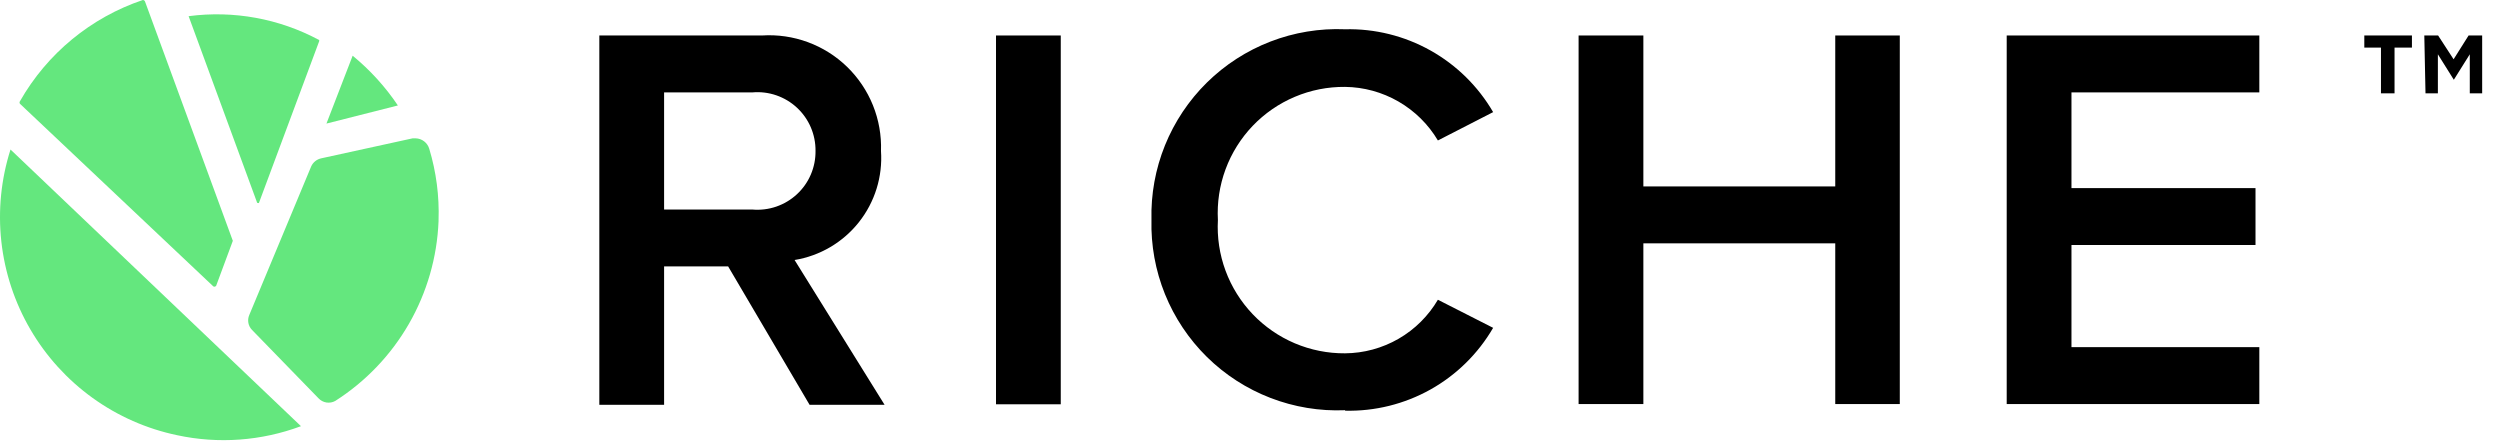 <svg width="119" height="21" viewBox="0 0 119 21" xmlns="http://www.w3.org/2000/svg">
    <g fill="#64e77e">
        <path d="M15.539 5.882L18.939 5.02C18.341 4.13 17.615 3.332 16.786 2.652L15.539 5.882Z"/>
        <path d="M12.322 9.667L15.189 1.972C15.195 1.961 15.198 1.95 15.198 1.938C15.198 1.926 15.195 1.914 15.189 1.904C13.288 0.884 11.116 0.488 8.978 0.77L12.242 9.656"/>
        <path d="M20.875 10.484C20.915 9.334 20.765 8.185 20.433 7.084C20.392 6.943 20.307 6.819 20.191 6.729C20.075 6.639 19.934 6.589 19.787 6.585H19.64L15.288 7.537C15.184 7.56 15.086 7.606 15.004 7.673C14.921 7.74 14.855 7.826 14.812 7.923L11.865 14.995C11.813 15.114 11.799 15.245 11.823 15.373C11.847 15.5 11.909 15.617 12.001 15.709L15.163 18.961C15.263 19.067 15.395 19.136 15.538 19.159C15.682 19.181 15.829 19.156 15.956 19.086C17.405 18.162 18.61 16.901 19.466 15.412C20.323 13.922 20.806 12.247 20.875 10.529"/>
        <path d="M11.072 11.435L6.901 0.068C6.892 0.048 6.878 0.031 6.86 0.019C6.842 0.007 6.821 0 6.799 0C4.325 0.834 2.243 2.548 0.951 4.817C0.937 4.835 0.93 4.856 0.93 4.879C0.93 4.902 0.937 4.923 0.951 4.941L10.12 13.6C10.129 13.614 10.142 13.626 10.156 13.633C10.171 13.642 10.188 13.646 10.205 13.646C10.221 13.646 10.238 13.642 10.253 13.633C10.268 13.626 10.28 13.614 10.29 13.6L11.072 11.492C11.078 11.482 11.081 11.47 11.081 11.458C11.081 11.446 11.078 11.434 11.072 11.424"/>
        <path d="M8.433 20.716C10.398 21.139 12.443 20.989 14.326 20.286L0.5 7.117C0.05 8.53 -0.099 10.023 0.064 11.498C0.227 12.973 0.697 14.397 1.445 15.679C2.193 16.961 3.201 18.071 4.405 18.939C5.608 19.807 6.981 20.412 8.433 20.716Z"/>
    </g>
    <g>
        <path d="M35.816 9.974H31.611V4.398H35.816C36.2 4.364 36.587 4.412 36.952 4.537C37.317 4.663 37.652 4.863 37.935 5.126C38.218 5.389 38.443 5.707 38.595 6.062C38.747 6.417 38.823 6.8 38.819 7.186C38.823 7.572 38.747 7.954 38.595 8.309C38.443 8.664 38.218 8.983 37.935 9.245C37.652 9.508 37.317 9.708 36.952 9.834C36.587 9.959 36.2 10.007 35.816 9.974ZM42.105 19.267L37.822 12.376C39.03 12.179 40.122 11.537 40.883 10.577C41.644 9.617 42.019 8.408 41.935 7.186C41.961 6.442 41.83 5.702 41.552 5.012C41.274 4.323 40.854 3.699 40.321 3.181C39.787 2.663 39.151 2.263 38.453 2.006C37.755 1.749 37.011 1.641 36.269 1.689H28.528V19.267H31.611V12.682H34.66L38.535 19.267H42.105Z"/>
        <path d="M50.492 1.689H47.41V19.244H50.492V1.689Z"/>
        <path d="M64.024 19.549C65.445 19.583 66.848 19.235 68.088 18.542C69.328 17.848 70.359 16.834 71.073 15.605L68.444 14.268C67.991 15.039 67.346 15.679 66.571 16.126C65.796 16.573 64.918 16.812 64.024 16.818C63.202 16.824 62.388 16.661 61.632 16.341C60.876 16.02 60.193 15.548 59.626 14.953C59.059 14.358 58.62 13.654 58.335 12.883C58.051 12.113 57.927 11.292 57.972 10.471C57.927 9.651 58.051 8.831 58.335 8.061C58.62 7.291 59.059 6.587 59.626 5.993C60.194 5.399 60.876 4.928 61.633 4.609C62.389 4.289 63.203 4.128 64.024 4.136C64.918 4.146 65.793 4.387 66.567 4.833C67.341 5.28 67.988 5.918 68.444 6.686L71.073 5.337C70.359 4.109 69.328 3.095 68.088 2.401C66.848 1.707 65.445 1.359 64.024 1.393C62.813 1.343 61.605 1.542 60.474 1.978C59.343 2.414 58.314 3.078 57.45 3.928C56.587 4.778 55.907 5.796 55.452 6.92C54.998 8.043 54.779 9.248 54.81 10.46C54.779 11.671 54.998 12.876 55.452 14C55.907 15.123 56.587 16.142 57.45 16.992C58.314 17.842 59.343 18.505 60.474 18.941C61.605 19.377 62.813 19.577 64.024 19.526"/>
        <path d="M90.43 19.233V1.689H87.358V8.874H78.224V1.689H75.141V19.233H78.224V11.583H87.358V19.233H90.43Z"/>
        <path d="M107.544 19.233V16.524H98.602V11.662H107.362V8.954H98.602V4.398H107.544V1.689H95.519V19.233H107.544Z"/>
        <path d="M115.397 1.689H116.054L116.791 2.822L117.505 1.689H118.151V4.443H117.562V2.584L116.802 3.797L116.043 2.584V4.443H115.454L115.397 1.689ZM113.334 2.267H112.541V1.689H114.808V2.267H113.98V4.443H113.334V2.267Z"/>
    </g>
</svg>
